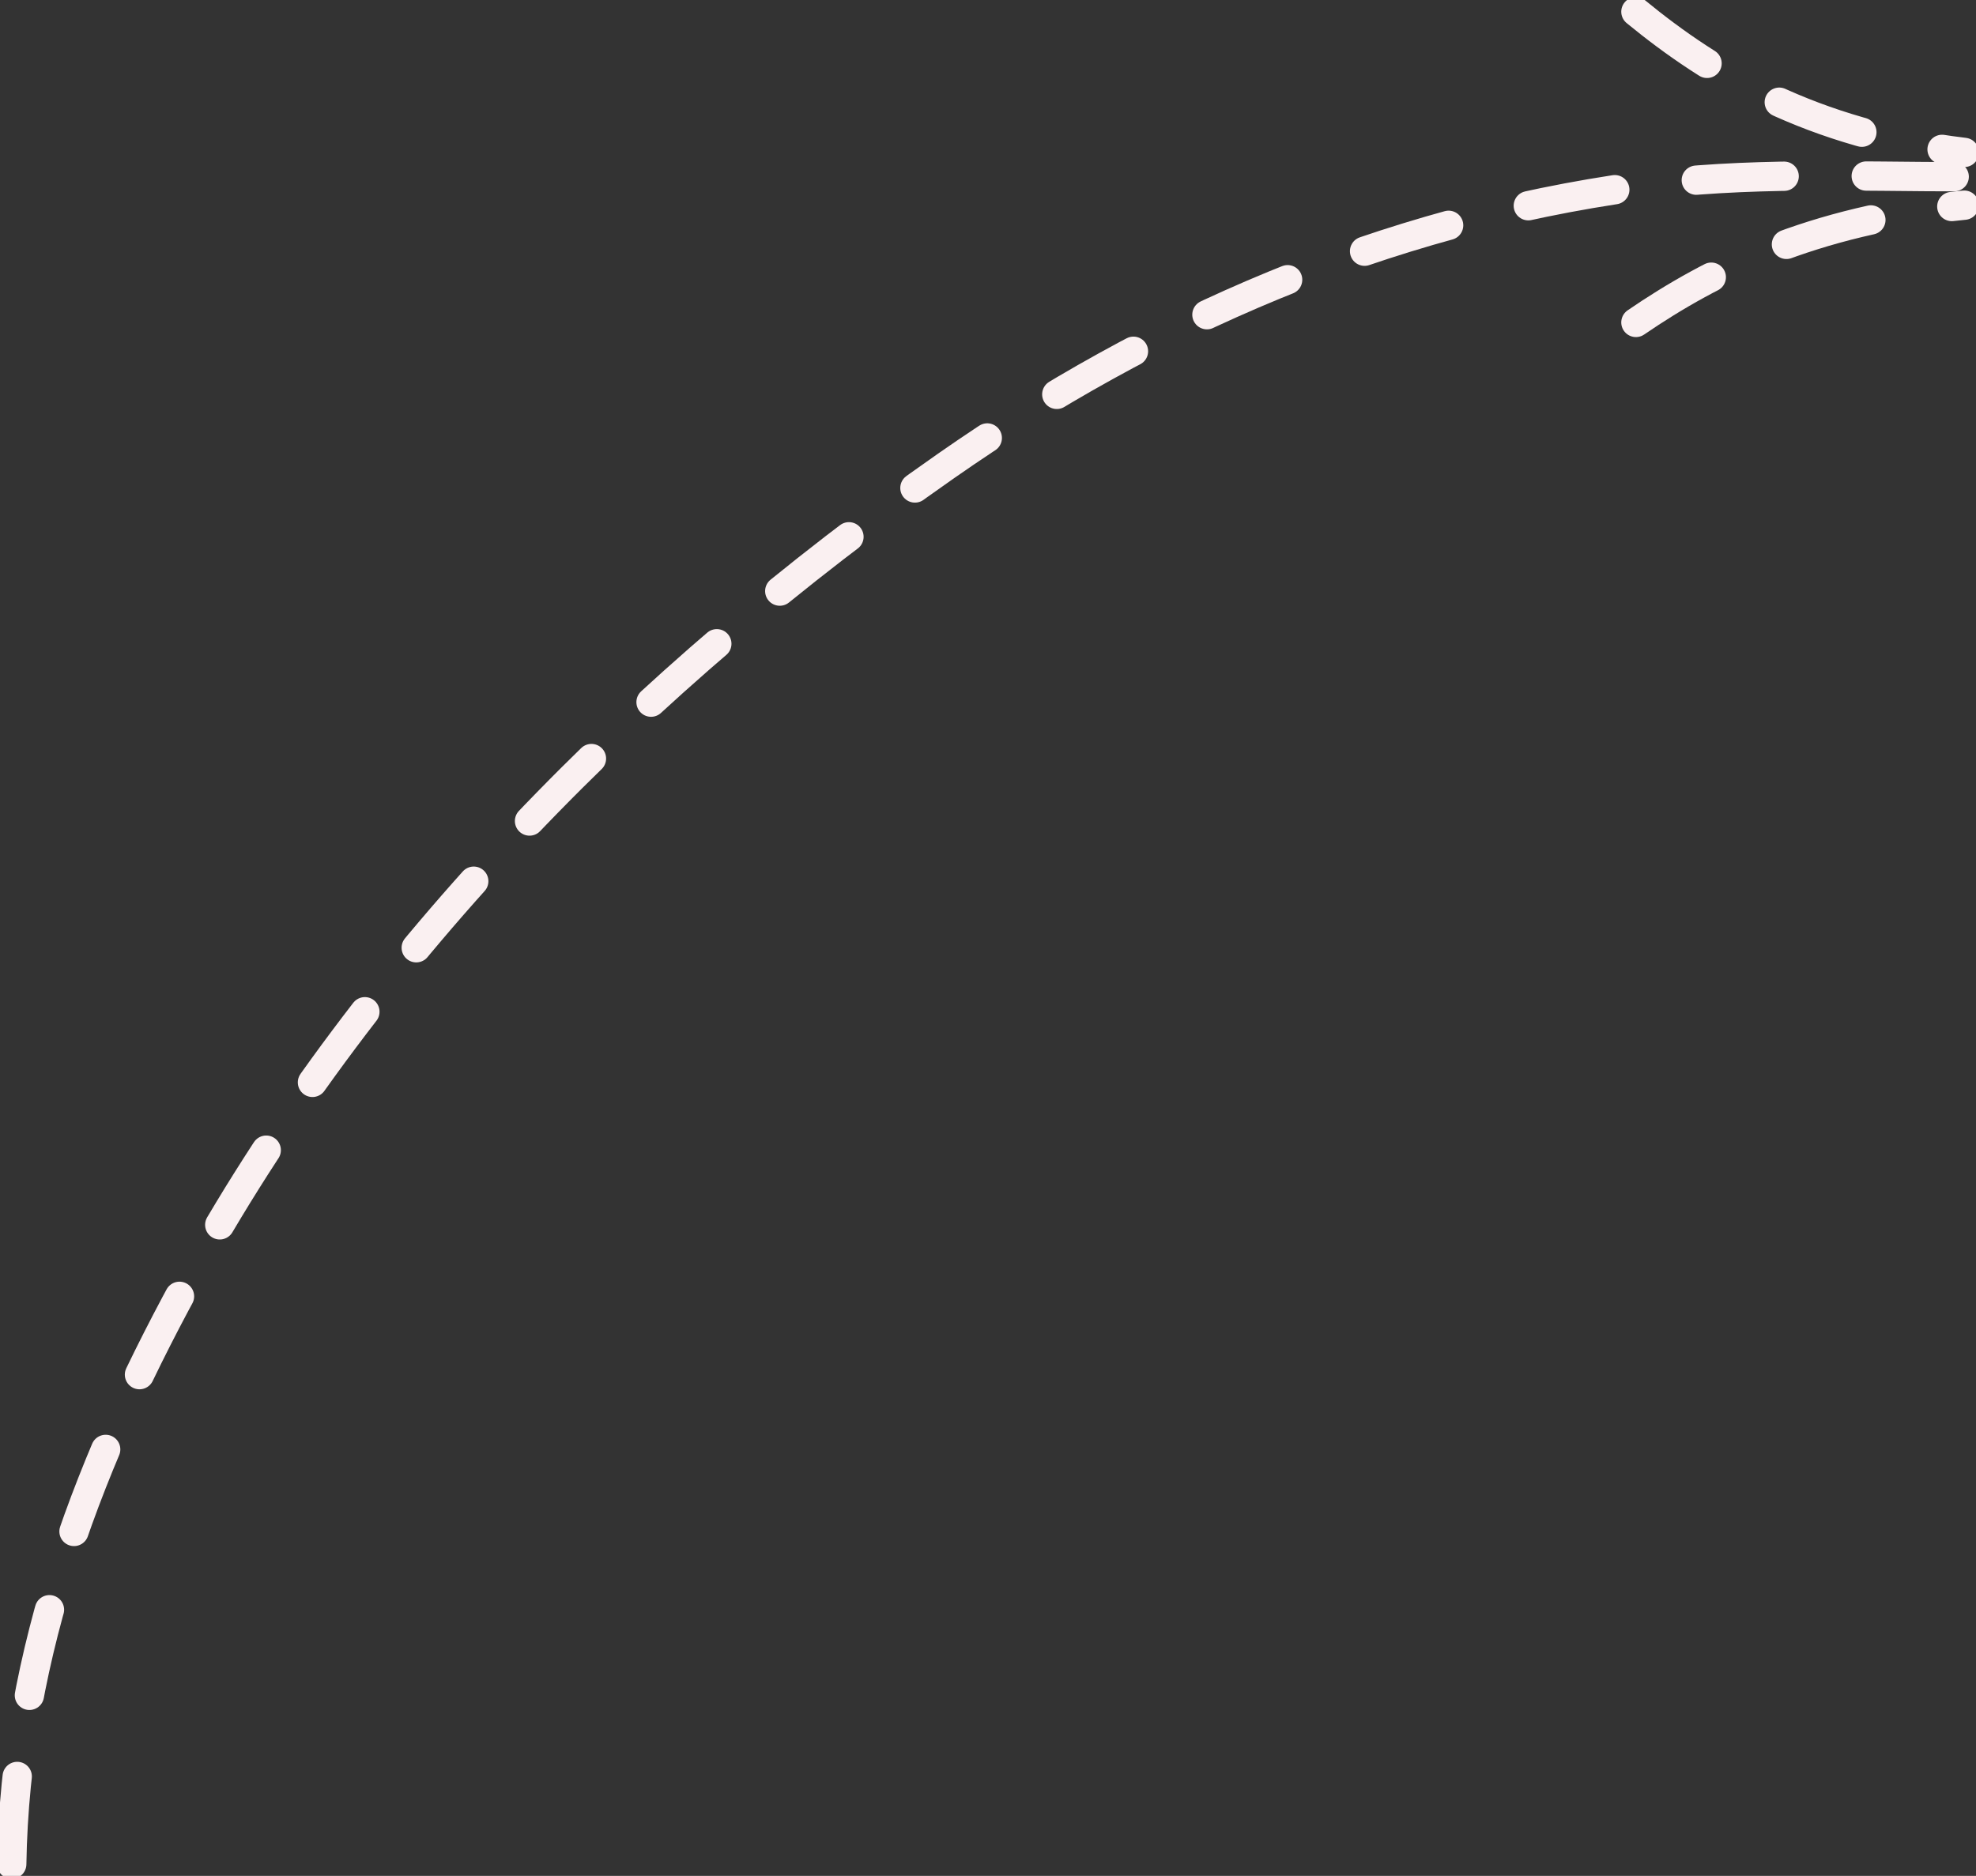 <svg width="337" height="320" viewBox="0 0 337 320" fill="none" xmlns="http://www.w3.org/2000/svg">
<rect x="0" y="0" width="337" height="320" fill="#333333" stroke="none"/>
<g >
<path d="M2 318C2.562 281.711 15.47 248.27 33.199 216.397C63.199 162.463 109.876 115.42 161.367 79.464C196.533 54.907 236.057 37.719 279.343 31.786C297.728 29.267 316.474 30.15 335 30.15" stroke="#FAF0F1" stroke-width="5" stroke-linecap="round" stroke-dasharray="15 14"/>
</g>
<g >
<path d="M279 2C291.942 12.627 308.973 22.883 335 26" stroke="#FAF0F1" stroke-width="5" stroke-linecap="round" stroke-dasharray="15 14"/>
</g>
<g >
<path d="M279 55C291.942 46.144 308.973 37.597 335 35" stroke="#FAF0F1" stroke-width="5" stroke-linecap="round" stroke-dasharray="15 14"/>
</g>
<defs>
</defs>
</svg>
